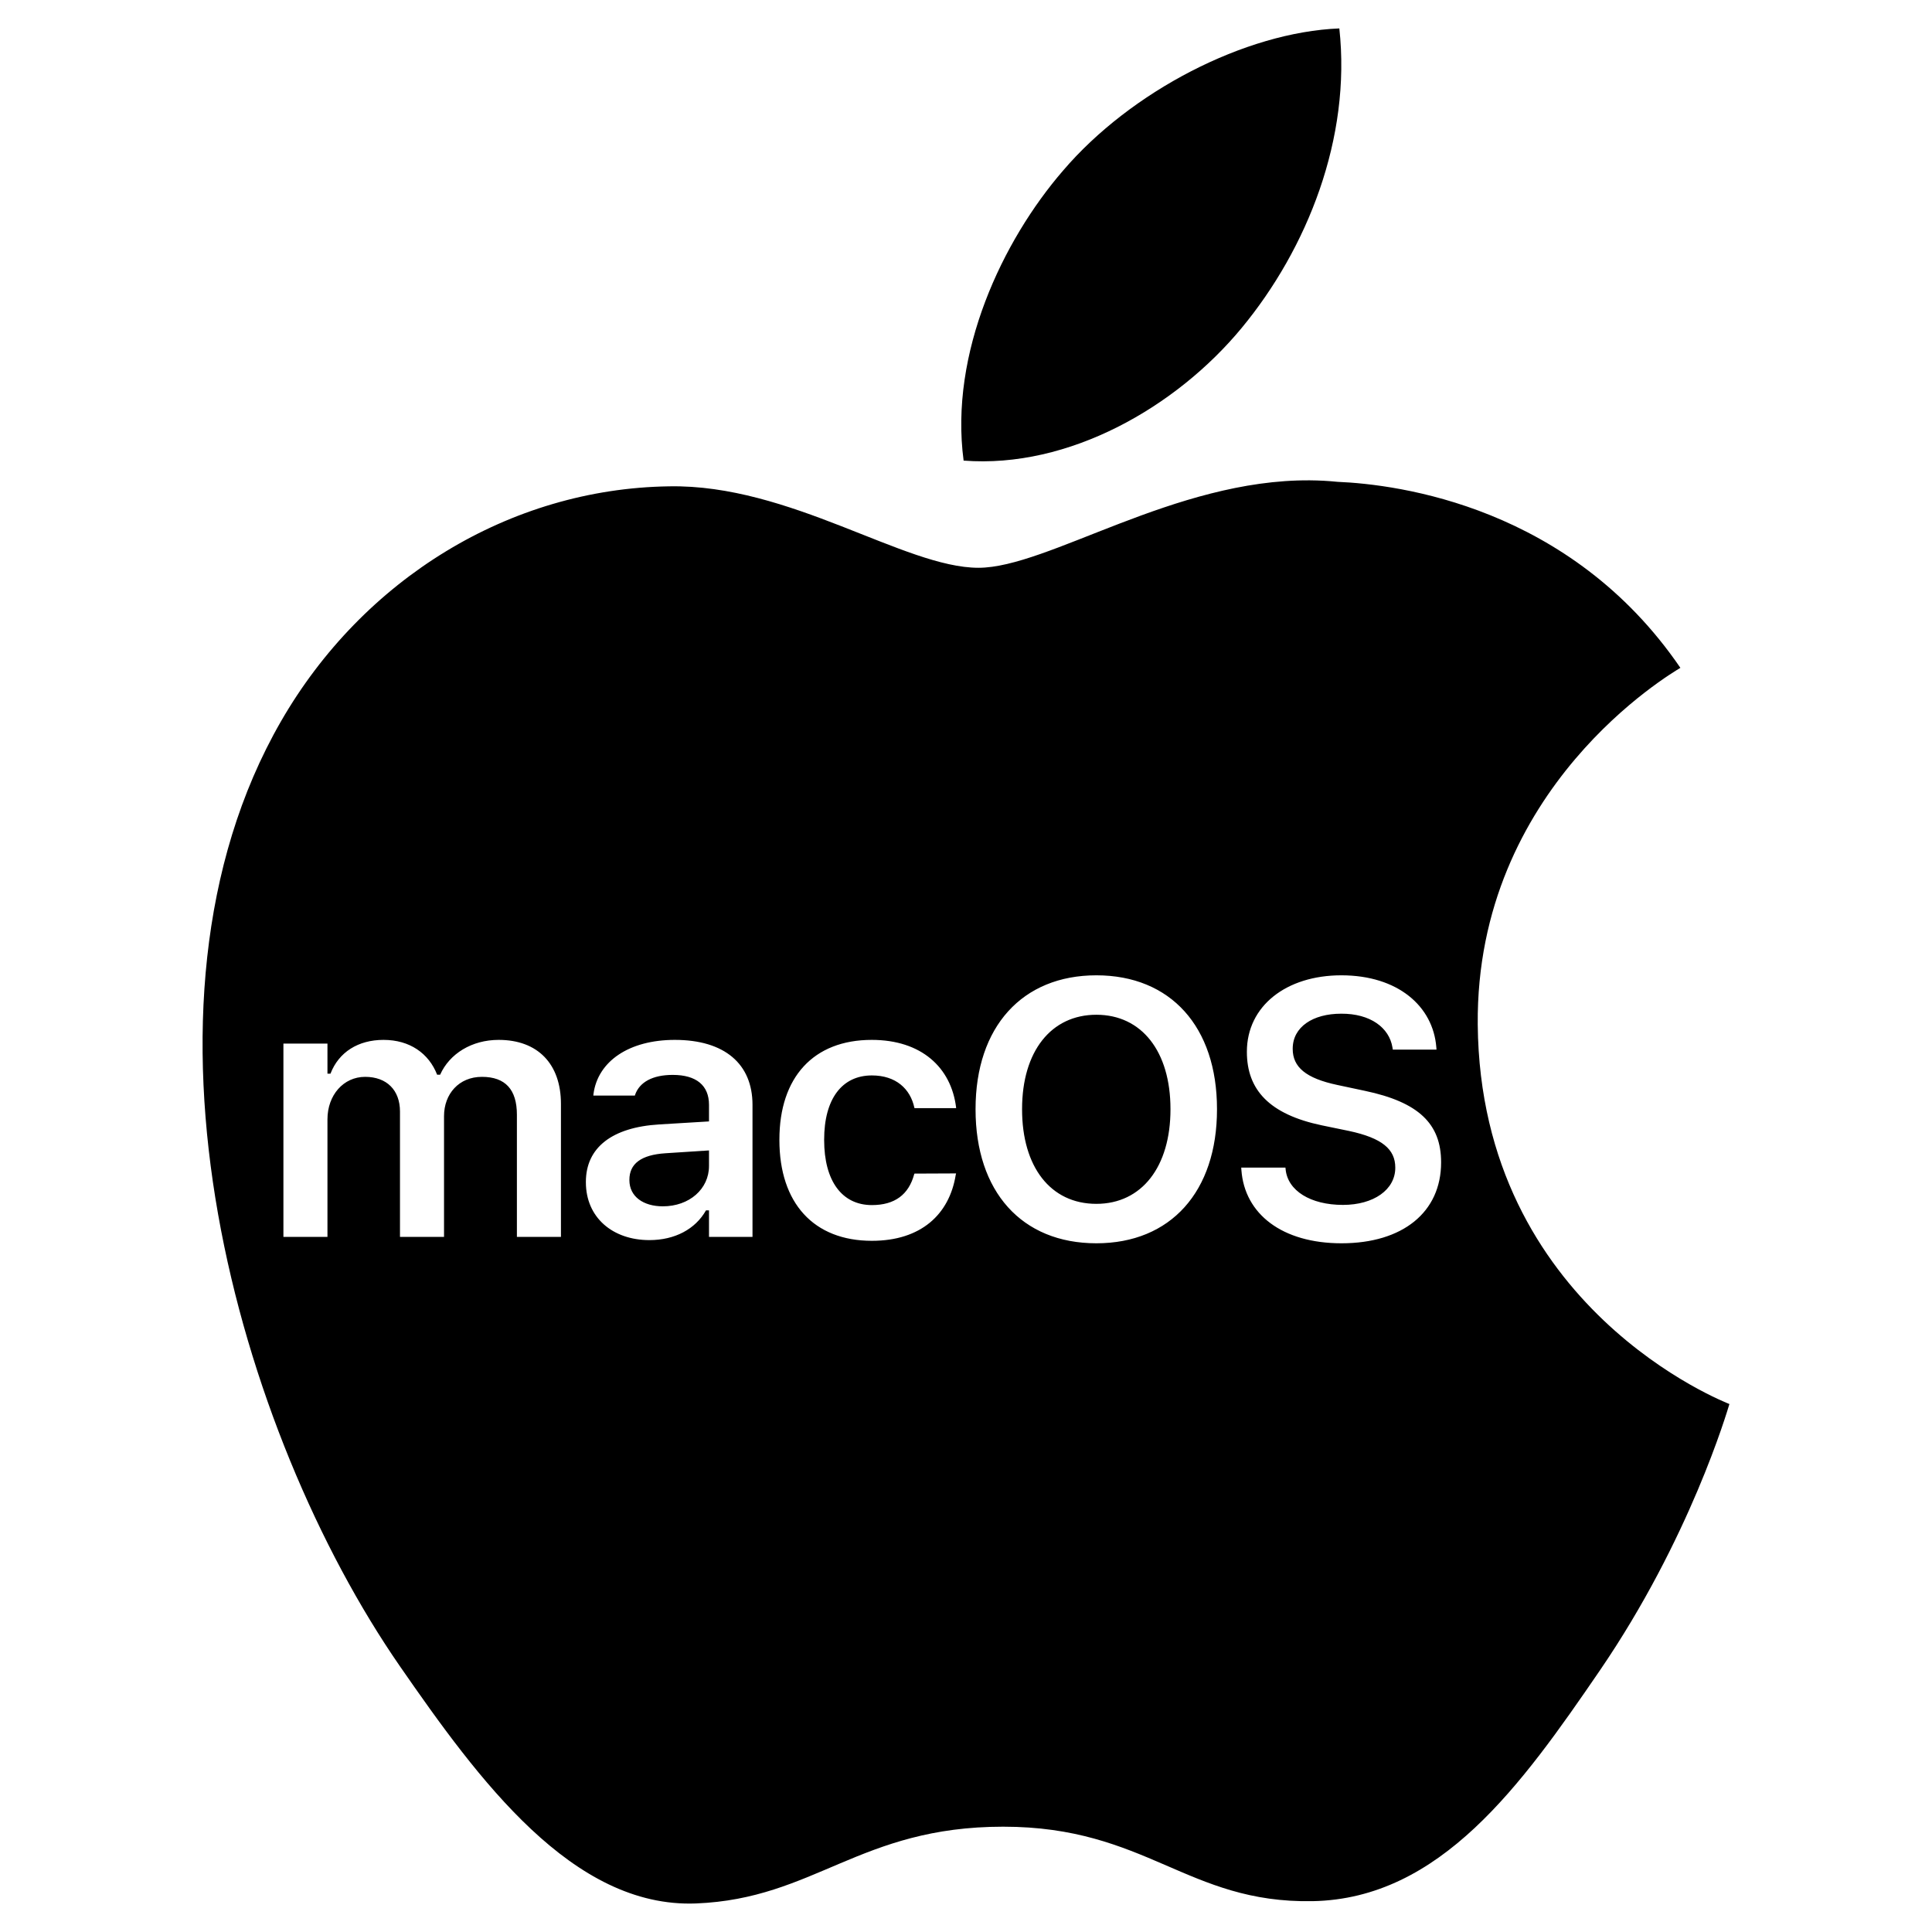 <svg viewBox="0 0 128 128"
   id="svg1">
   <defs
      id="defs1" />
   <path
      id="path1"
      d="M 88.734 1.883 C 82.48 2.134 74.919 6.05 70.434 11.299 C 66.414 15.946 62.893 23.387 63.842 30.516 C 70.813 31.056 77.932 26.973 82.271 21.719 C 86.609 16.468 89.53 9.156 88.734 1.883 z M 86.801 31.824 C 77.799 31.75 69.422 37.617 64.826 37.617 C 59.921 37.617 52.346 32.068 44.322 32.221 C 33.773 32.375 24.053 38.351 18.615 47.791 C 7.668 66.8 15.822 94.961 26.49 110.385 C 31.711 117.924 37.933 126.419 46.105 126.109 C 53.98 125.799 56.953 121.023 66.461 121.023 C 75.972 121.023 78.647 126.109 86.965 125.957 C 95.43 125.799 100.804 118.259 105.982 110.691 C 111.972 101.938 114.44 93.461 114.578 93.021 C 114.398 92.941 98.078 86.685 97.904 67.885 C 97.763 52.167 110.743 44.611 111.33 44.246 C 104.029 33.558 92.658 32.091 88.607 31.922 C 88.003 31.861 87.401 31.829 86.801 31.824 z M 72.637 64.617 C 77.559 64.617 80.629 68.027 80.629 73.477 L 80.629 73.5 C 80.629 78.937 77.57 82.371 72.637 82.371 C 67.68 82.371 64.633 78.937 64.633 73.5 L 64.633 73.477 C 64.633 68.027 67.727 64.617 72.637 64.617 z M 88.867 64.617 C 92.617 64.617 94.949 66.668 95.16 69.387 L 95.172 69.539 L 92.277 69.539 L 92.254 69.398 C 92.043 68.086 90.789 67.148 88.855 67.16 C 86.98 67.16 85.645 68.039 85.645 69.48 L 85.645 69.492 C 85.645 70.687 86.5 71.438 88.609 71.883 L 90.426 72.27 C 93.988 73.02 95.477 74.449 95.477 77.004 L 95.477 77.016 C 95.477 80.309 92.934 82.371 88.879 82.371 C 84.953 82.371 82.457 80.437 82.246 77.52 L 82.234 77.355 L 85.164 77.355 L 85.176 77.473 C 85.316 78.891 86.828 79.828 88.973 79.828 C 91.012 79.828 92.441 78.82 92.441 77.367 L 92.441 77.355 C 92.441 76.137 91.562 75.398 89.383 74.93 L 87.566 74.555 C 84.109 73.828 82.609 72.211 82.609 69.691 L 82.609 69.68 C 82.609 66.656 85.211 64.617 88.867 64.617 z M 72.637 67.23 C 69.637 67.23 67.715 69.656 67.715 73.477 L 67.715 73.5 C 67.715 77.297 69.59 79.758 72.637 79.758 C 75.648 79.758 77.547 77.297 77.547 73.5 L 77.547 73.477 C 77.547 69.656 75.637 67.23 72.637 67.23 z M 25.41 68.895 C 27.145 68.895 28.41 69.785 28.961 71.203 L 29.16 71.203 C 29.781 69.809 31.258 68.895 33.039 68.895 C 35.617 68.895 37.164 70.477 37.164 73.137 L 37.164 81.949 L 34.246 81.949 L 34.246 73.852 C 34.246 72.188 33.484 71.344 31.926 71.344 C 30.402 71.344 29.418 72.48 29.418 73.945 L 29.418 81.949 L 26.5 81.949 L 26.5 73.641 C 26.5 72.223 25.621 71.344 24.191 71.344 C 22.75 71.344 21.695 72.563 21.695 74.156 L 21.695 81.949 L 18.777 81.949 L 18.777 69.141 L 21.695 69.141 L 21.695 71.133 L 21.895 71.133 C 22.445 69.703 23.734 68.895 25.41 68.895 z M 44.711 68.895 C 48.004 68.895 49.855 70.488 49.855 73.195 L 49.855 81.949 L 46.973 81.949 L 46.973 80.191 L 46.773 80.191 C 46.07 81.434 44.711 82.16 43.023 82.16 C 40.586 82.16 38.816 80.66 38.816 78.328 L 38.816 78.305 C 38.816 76.02 40.563 74.684 43.68 74.496 L 46.973 74.297 L 46.973 73.195 C 46.973 71.918 46.141 71.215 44.57 71.215 C 43.234 71.215 42.367 71.695 42.074 72.539 L 42.062 72.586 L 39.309 72.586 L 39.32 72.48 C 39.602 70.324 41.664 68.895 44.711 68.895 z M 57.754 68.895 C 61.047 68.895 63.016 70.723 63.344 73.371 L 63.344 73.418 L 60.59 73.418 L 60.578 73.383 C 60.309 72.141 59.359 71.25 57.766 71.25 C 55.773 71.25 54.602 72.82 54.602 75.504 L 54.602 75.527 C 54.602 78.246 55.785 79.84 57.766 79.84 C 59.277 79.84 60.203 79.148 60.566 77.801 L 60.59 77.754 L 63.344 77.742 L 63.32 77.836 C 62.898 80.461 61.012 82.207 57.766 82.207 C 53.91 82.207 51.637 79.711 51.637 75.527 L 51.637 75.504 C 51.637 71.367 53.898 68.895 57.754 68.895 z M 46.973 76.219 L 44.09 76.406 C 42.461 76.512 41.699 77.109 41.699 78.164 L 41.699 78.188 C 41.699 79.277 42.625 79.922 43.914 79.922 C 45.672 79.922 46.973 78.773 46.973 77.25 L 46.973 76.219 z " />
</svg>